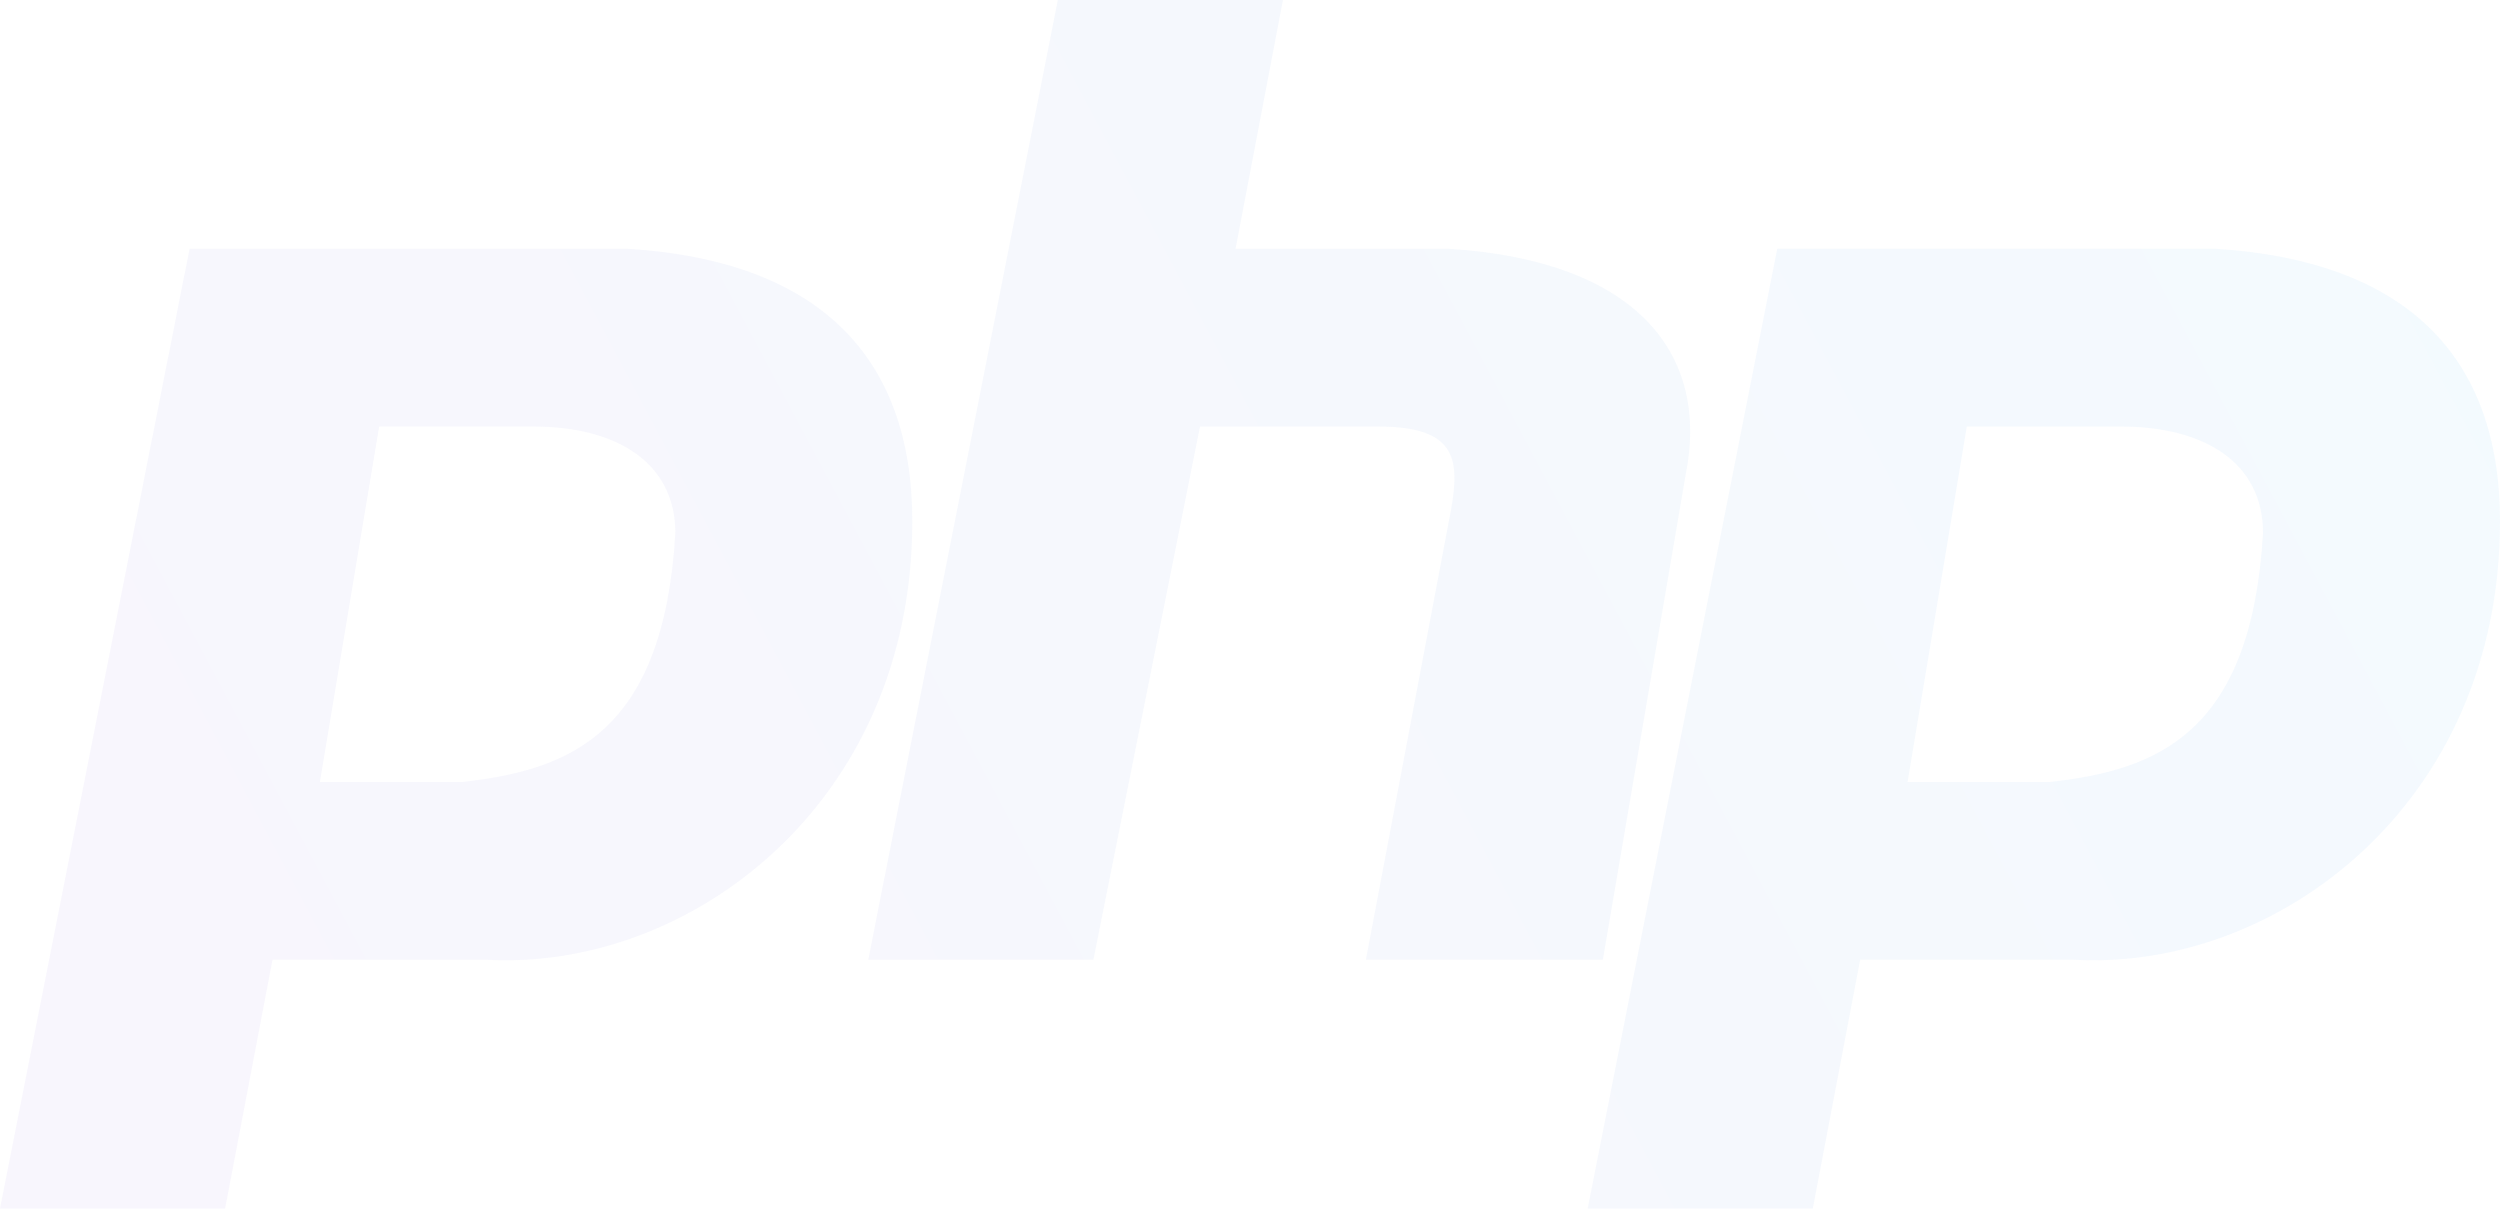 <svg width="189" height="92" viewBox="0 0 189 92" fill="none" xmlns="http://www.w3.org/2000/svg">
<path fill-rule="evenodd" clip-rule="evenodd" d="M0 91.364L14.332 18.809H47.473C61.804 19.705 68.97 26.87 68.97 39.412C68.97 60.909 51.952 73.45 36.724 72.553H20.602L17.019 91.364H0ZM24.184 59.118L28.664 32.246H40.308C46.578 32.246 51.056 34.933 51.056 40.307C50.161 55.535 42.995 58.222 34.934 59.118H24.186H24.184ZM65.641 72.553L79.972 0H96.991L93.408 18.809H109.531C123.863 19.705 129.237 26.87 127.446 35.829L121.176 72.553H103.262L109.532 39.412C110.427 34.933 110.427 32.246 104.158 32.246H90.721L82.66 72.553H65.641ZM120.029 91.364L134.36 18.809H167.502C181.834 19.705 189 26.87 189 39.412C189 60.909 171.981 73.45 156.753 72.553H140.63L137.047 91.364H120.029ZM144.212 59.118L148.691 32.246H160.336C166.607 32.246 171.085 34.933 171.085 40.307C170.19 55.535 163.023 58.222 154.962 59.118H144.213H144.212Z" fill="url(#paint0_linear_52_1778)" fill-opacity="0.05"/>
<defs>
<linearGradient id="paint0_linear_52_1778" x1="190.505" y1="1.159" x2="-23.091" y2="114.774" gradientUnits="userSpaceOnUse">
<stop stop-color="#15A4EE"/>
<stop offset="1" stop-color="#8D3FD0"/>
</linearGradient>
</defs>
</svg>
